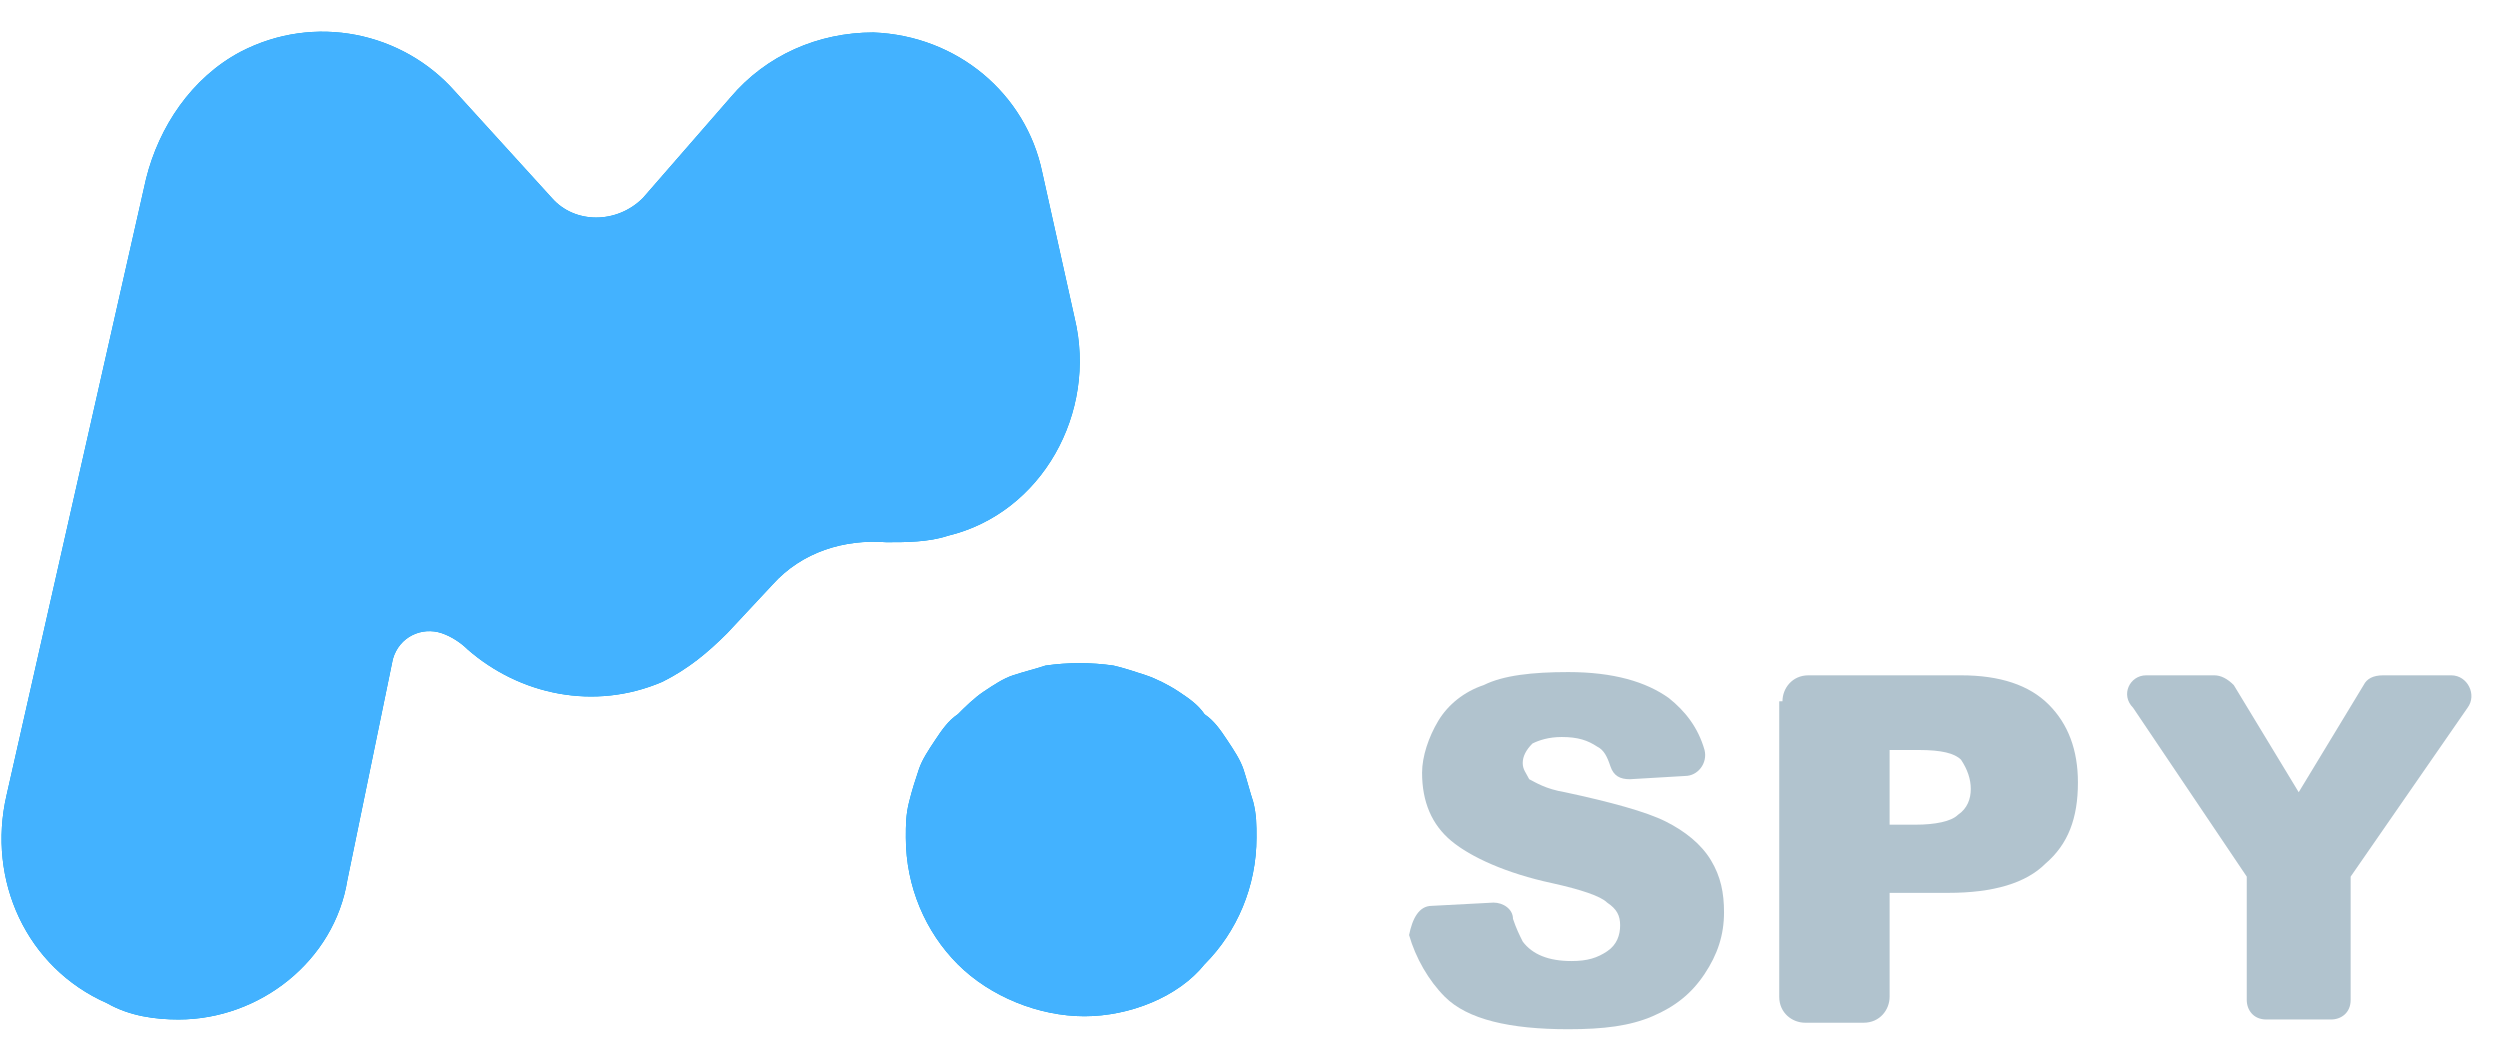 <?xml version="1.0" encoding="utf-8"?>
<!-- Generator: Adobe Illustrator 24.1.0, SVG Export Plug-In . SVG Version: 6.00 Build 0)  -->
<svg version="1.1" id="Слой_1" xmlns="http://www.w3.org/2000/svg" xmlns:xlink="http://www.w3.org/1999/xlink" x="0px" y="0px"
	 viewBox="0 0 77 32" style="enable-background:new 0 0 77 32;" xml:space="preserve">
<style type="text/css">
	.st0{fill:#B1C3CE;}
	.st1{fill:#009FE3;}
	.st2{fill:#43B2FF;}
</style>
<path class="st0" d="M44.1,27.9l1.9-0.1c0.3,0,0.6,0.2,0.6,0.5c0.1,0.3,0.2,0.5,0.3,0.7c0.3,0.4,0.8,0.6,1.5,0.6
	c0.5,0,0.8-0.1,1.1-0.3c0.3-0.2,0.4-0.5,0.4-0.8s-0.1-0.5-0.4-0.7c-0.2-0.2-0.8-0.4-1.7-0.6c-1.4-0.3-2.5-0.8-3.1-1.3
	c-0.6-0.5-0.9-1.2-0.9-2.1c0-0.5,0.2-1.1,0.5-1.6s0.8-0.9,1.4-1.1c0.6-0.3,1.5-0.4,2.6-0.4c1.4,0,2.4,0.3,3.1,0.8
	c0.5,0.4,0.9,0.9,1.1,1.6c0.1,0.4-0.2,0.8-0.6,0.8L50.2,24c-0.3,0-0.5-0.1-0.6-0.4c-0.1-0.3-0.2-0.5-0.4-0.6
	c-0.3-0.2-0.6-0.3-1.1-0.3c-0.4,0-0.7,0.1-0.9,0.2c-0.2,0.2-0.3,0.4-0.3,0.6s0.1,0.3,0.2,0.5c0.2,0.1,0.5,0.3,1.1,0.4
	c1.4,0.3,2.5,0.6,3.1,0.9c0.6,0.3,1.1,0.7,1.4,1.2s0.4,1,0.4,1.6c0,0.7-0.2,1.3-0.6,1.9s-0.9,1-1.6,1.3c-0.7,0.3-1.5,0.4-2.6,0.4
	c-1.8,0-3.1-0.3-3.8-1c-0.5-0.5-0.9-1.2-1.1-1.9C43.5,28.3,43.7,27.9,44.1,27.9z"/>
<path class="st0" d="M54.9,21.6c0-0.4,0.3-0.8,0.8-0.8h4.7c1.2,0,2.1,0.3,2.7,0.9c0.6,0.6,0.9,1.4,0.9,2.4c0,1.1-0.3,1.9-1,2.5
	c-0.6,0.6-1.6,0.9-3,0.9h-1.8v3.2c0,0.4-0.3,0.8-0.8,0.8h-1.8c-0.4,0-0.8-0.3-0.8-0.8v-9.1H54.9z M58.2,25.4H59
	c0.6,0,1.1-0.1,1.3-0.3c0.3-0.2,0.4-0.5,0.4-0.8c0-0.3-0.1-0.6-0.3-0.9c-0.2-0.2-0.6-0.3-1.3-0.3h-0.9V25.4z"/>
<path class="st0" d="M66.1,20.8h2.1c0.2,0,0.4,0.1,0.6,0.3l2,3.3l2-3.3c0.1-0.2,0.3-0.3,0.6-0.3h2.1c0.5,0,0.8,0.6,0.5,1L72.4,27
	v3.8c0,0.4-0.3,0.6-0.6,0.6h-2c-0.4,0-0.6-0.3-0.6-0.6V27l-3.5-5.2C65.3,21.4,65.6,20.8,66.1,20.8z"/>
<path class="st1" d="M5.5,31.4c-0.7,0-1.5-0.1-2.2-0.5c-2.5-1.1-3.7-3.8-3.1-6.4l4.3-19c0.4-1.6,1.4-3.1,2.9-3.9
	c2.3-1.2,5-0.6,6.6,1.2l3,3.3c0.7,0.8,2,0.8,2.8,0L22.5,3c1.1-1.3,2.7-2,4.4-2c2.6,0.1,4.7,1.9,5.2,4.3l1,4.5c0.7,2.9-1,6-3.9,6.7
	c-0.6,0.2-1.3,0.2-1.9,0.2C26,16.6,24.7,17,23.8,18l-1.4,1.5c-0.6,0.6-1.2,1.1-2,1.5c-2.1,0.9-4.4,0.4-6-1c-0.2-0.2-0.5-0.4-0.8-0.5
	c-0.6-0.2-1.3,0.1-1.5,0.8l-1.4,6.8C10.3,29.6,8,31.4,5.5,31.4z"/>
<path class="st2" d="M5.5,31.4c-0.7,0-1.5-0.1-2.2-0.5c-2.5-1.1-3.7-3.8-3.1-6.4l4.3-19c0.4-1.6,1.4-3.1,2.9-3.9
	c2.3-1.2,5-0.6,6.6,1.2l3,3.3c0.7,0.8,2,0.8,2.8,0L22.5,3c1.1-1.3,2.7-2,4.4-2c2.6,0.1,4.7,1.9,5.2,4.3l1,4.5c0.7,2.9-1,6-3.9,6.7
	c-0.6,0.2-1.3,0.2-1.9,0.2C26,16.6,24.7,17,23.8,18l-1.4,1.5c-0.6,0.6-1.2,1.1-2,1.5c-2.1,0.9-4.4,0.4-6-1c-0.2-0.2-0.5-0.4-0.8-0.5
	c-0.6-0.2-1.3,0.1-1.5,0.8l-1.4,6.8C10.3,29.6,8,31.4,5.5,31.4z"/>
<path class="st1" d="M33.4,31.3c-1.4,0-2.9-0.6-3.9-1.6s-1.6-2.4-1.6-3.9c0-0.4,0-0.7,0.1-1.1c0.1-0.4,0.2-0.7,0.3-1
	c0.1-0.3,0.3-0.6,0.5-0.9c0.2-0.3,0.4-0.6,0.7-0.8c0.2-0.2,0.5-0.5,0.8-0.7c0.3-0.2,0.6-0.4,0.9-0.5c0.3-0.1,0.7-0.2,1-0.3
	c0.7-0.1,1.4-0.1,2.1,0c0.4,0.1,0.7,0.2,1,0.3c0.3,0.1,0.7,0.3,1,0.5c0.3,0.2,0.6,0.4,0.8,0.7c0.3,0.2,0.5,0.5,0.7,0.8
	c0.2,0.3,0.4,0.6,0.5,0.9c0.1,0.3,0.2,0.7,0.3,1c0.1,0.4,0.1,0.7,0.1,1.1c0,1.5-0.6,2.9-1.6,3.9C36.3,30.7,34.8,31.3,33.4,31.3z"/>
<path class="st2" d="M33.4,31.3c-1.4,0-2.9-0.6-3.9-1.6s-1.6-2.4-1.6-3.9c0-0.4,0-0.7,0.1-1.1c0.1-0.4,0.2-0.7,0.3-1
	c0.1-0.3,0.3-0.6,0.5-0.9c0.2-0.3,0.4-0.6,0.7-0.8c0.2-0.2,0.5-0.5,0.8-0.7c0.3-0.2,0.6-0.4,0.9-0.5c0.3-0.1,0.7-0.2,1-0.3
	c0.7-0.1,1.4-0.1,2.1,0c0.4,0.1,0.7,0.2,1,0.3c0.3,0.1,0.7,0.3,1,0.5c0.3,0.2,0.6,0.4,0.8,0.7c0.3,0.2,0.5,0.5,0.7,0.8
	c0.2,0.3,0.4,0.6,0.5,0.9c0.1,0.3,0.2,0.7,0.3,1c0.1,0.4,0.1,0.7,0.1,1.1c0,1.5-0.6,2.9-1.6,3.9C36.3,30.7,34.8,31.3,33.4,31.3z"/>
</svg>
